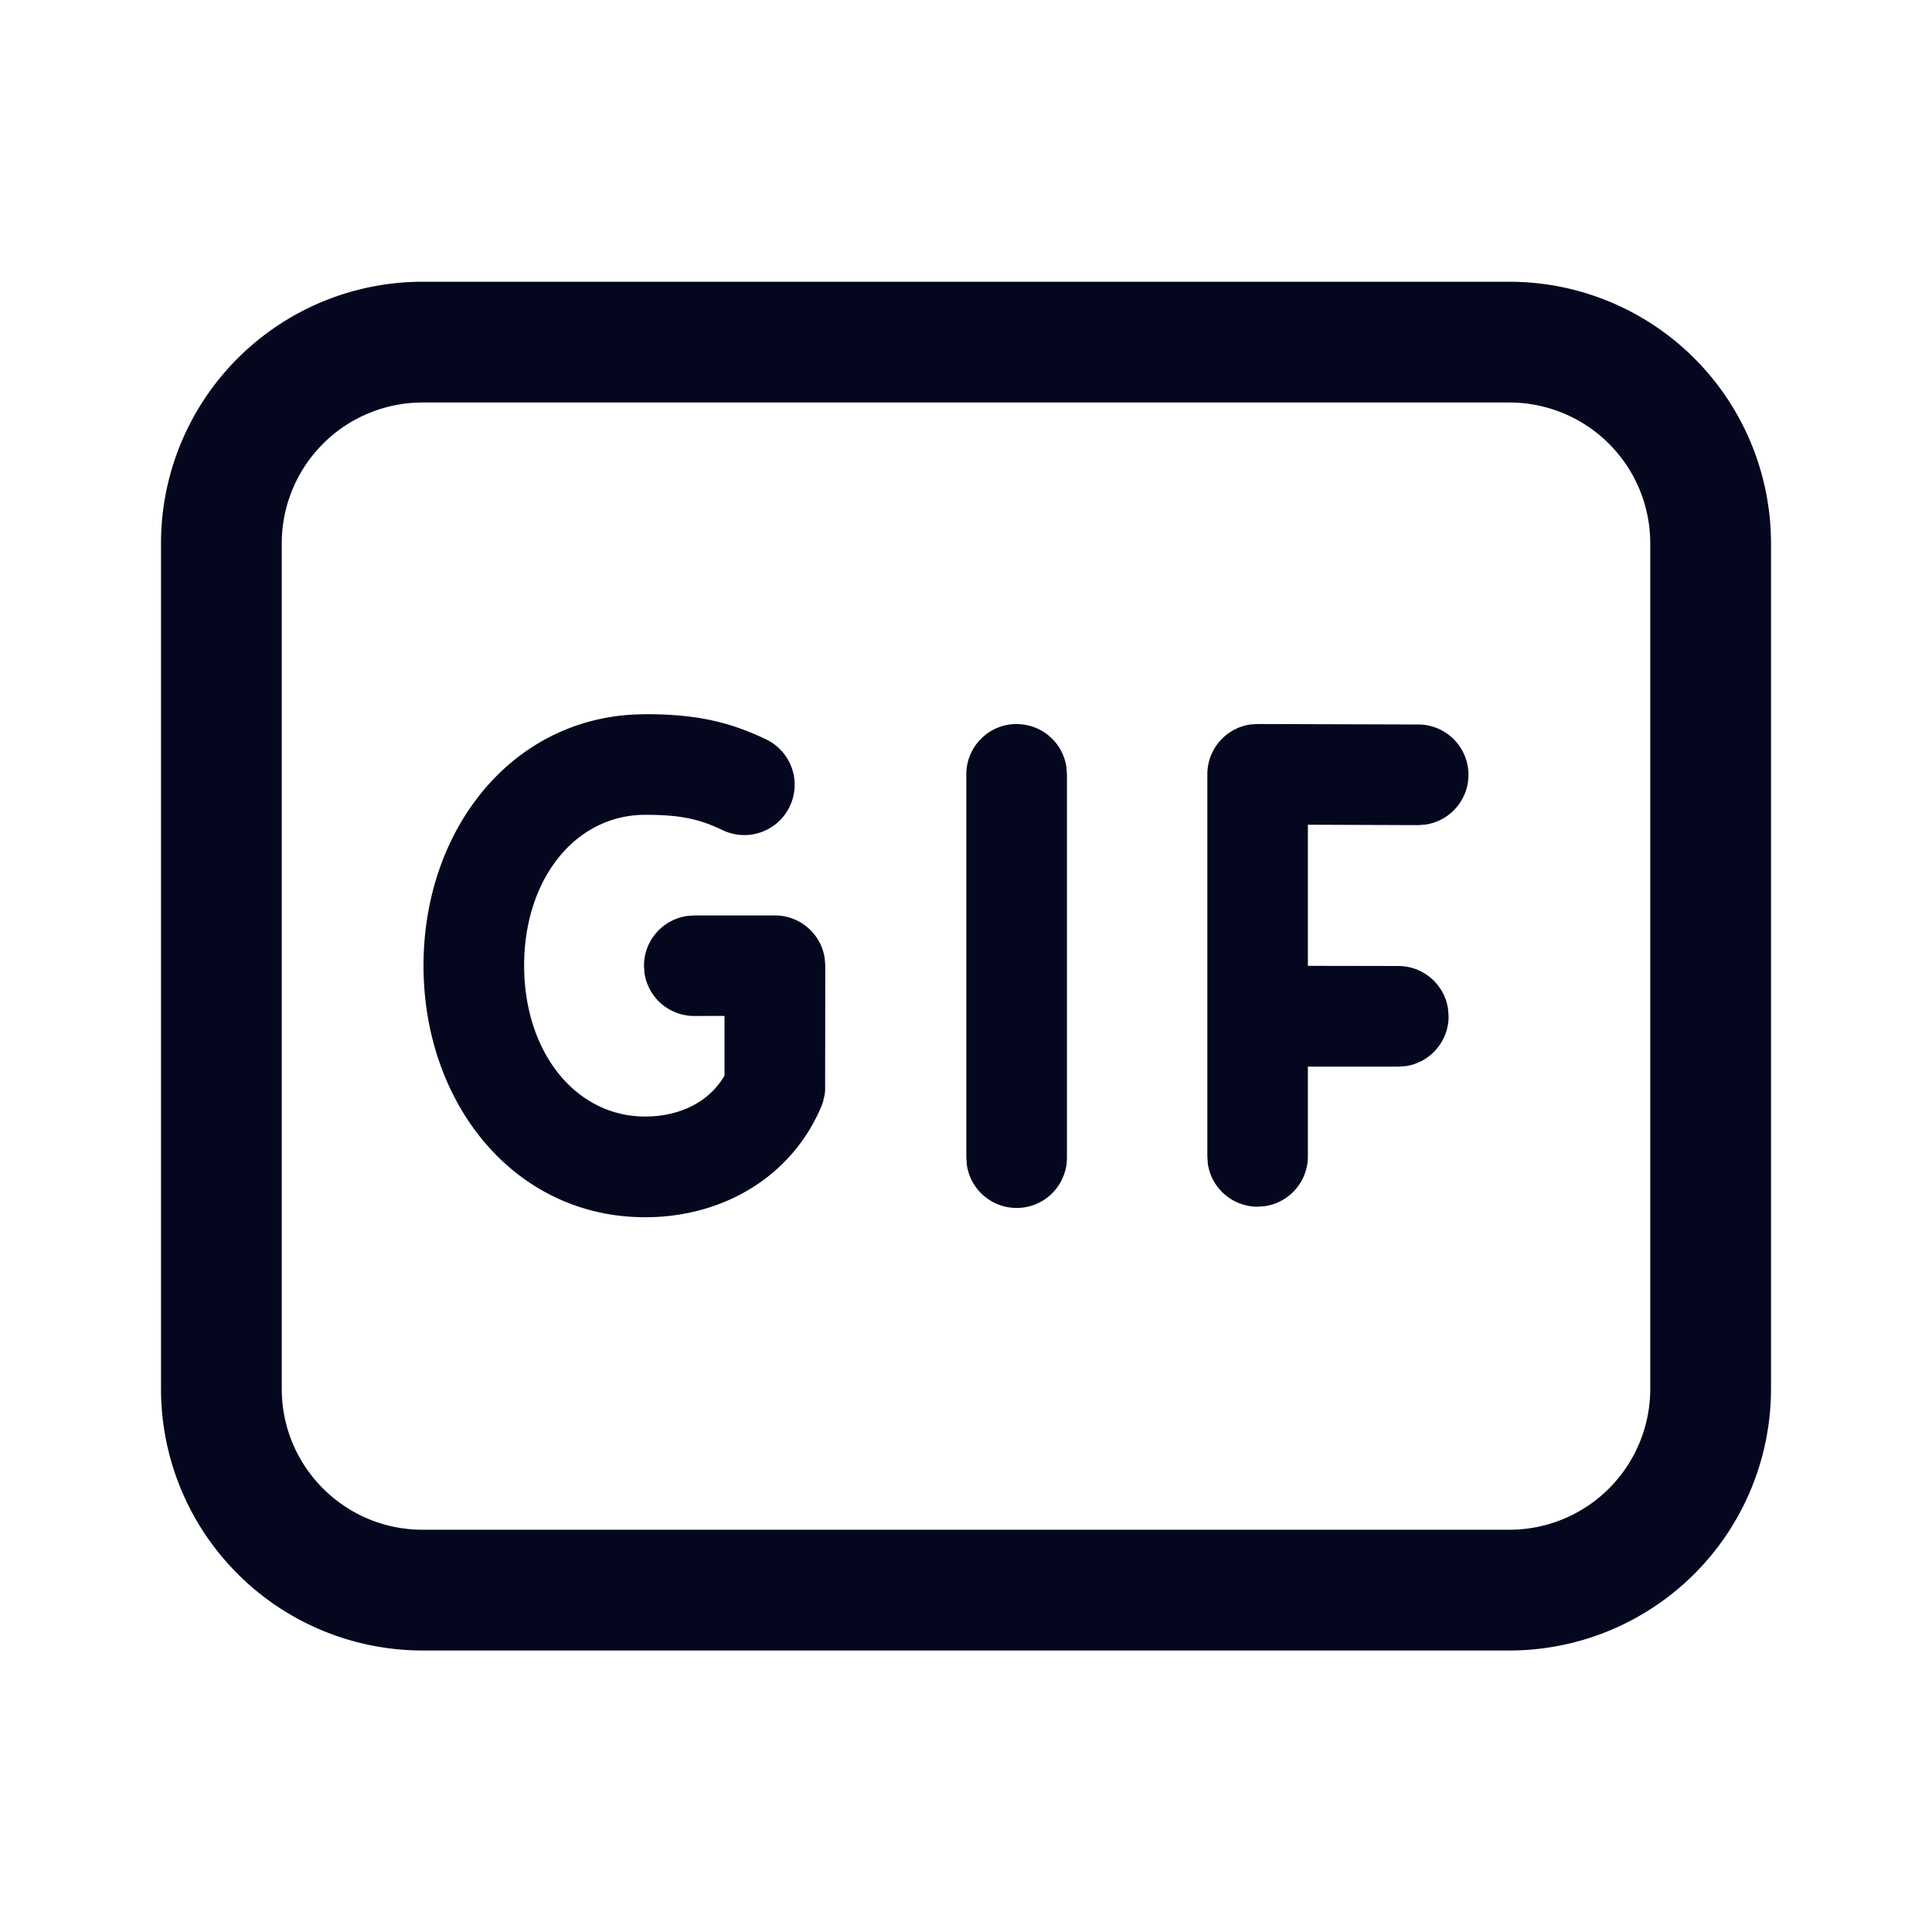 <svg xmlns="http://www.w3.org/2000/svg" width="24" height="24" fill="none"><path fill="#04071E" d="M18.75 3.5A3.25 3.25 0 0 1 22 6.75v10.503a3.25 3.25 0 0 1-3.25 3.25H5.25A3.25 3.25 0 0 1 2 17.253V6.75A3.25 3.25 0 0 1 5.25 3.5zm0 1.5H5.25A1.75 1.75 0 0 0 3.5 6.75v10.503c0 .967.784 1.75 1.75 1.75h13.5a1.75 1.75 0 0 0 1.75-1.75V6.75A1.75 1.75 0 0 0 18.75 5M8.015 8.872c.596 0 1.019.081 1.502.313a.625.625 0 1 1-.541 1.127c-.3-.144-.54-.19-.961-.19-.867 0-1.504.796-1.504 1.872s.638 1.876 1.504 1.876c.428 0 .791-.18.98-.5L9 13.355v-.735l-.376.001a.625.625 0 0 1-.618-.533L8 11.997c0-.314.231-.573.533-.618l.092-.007h1.002c.314 0 .573.231.618.533l.007.092-.002 1.548-.006.055-.021.09-.02.055c-.377.89-1.241 1.376-2.188 1.376-1.626 0-2.754-1.412-2.754-3.126 0-1.712 1.127-3.122 2.754-3.122m4.614.122c.314 0 .574.231.618.533l.007.092v4.762a.625.625 0 0 1-1.243.092l-.007-.092V9.619c0-.345.28-.625.625-.625m2.996 0L17.622 9a.625.625 0 0 1 .088 1.243l-.092.007-1.371-.005v1.753L17.37 12c.314 0 .574.232.618.533l.007.092a.625.625 0 0 1-.533.619l-.092.006h-1.123v1.115a.625.625 0 0 1-.532.618l-.092.007a.625.625 0 0 1-.619-.533l-.006-.092V9.617A.625.625 0 0 1 15.532 9z"/></svg>